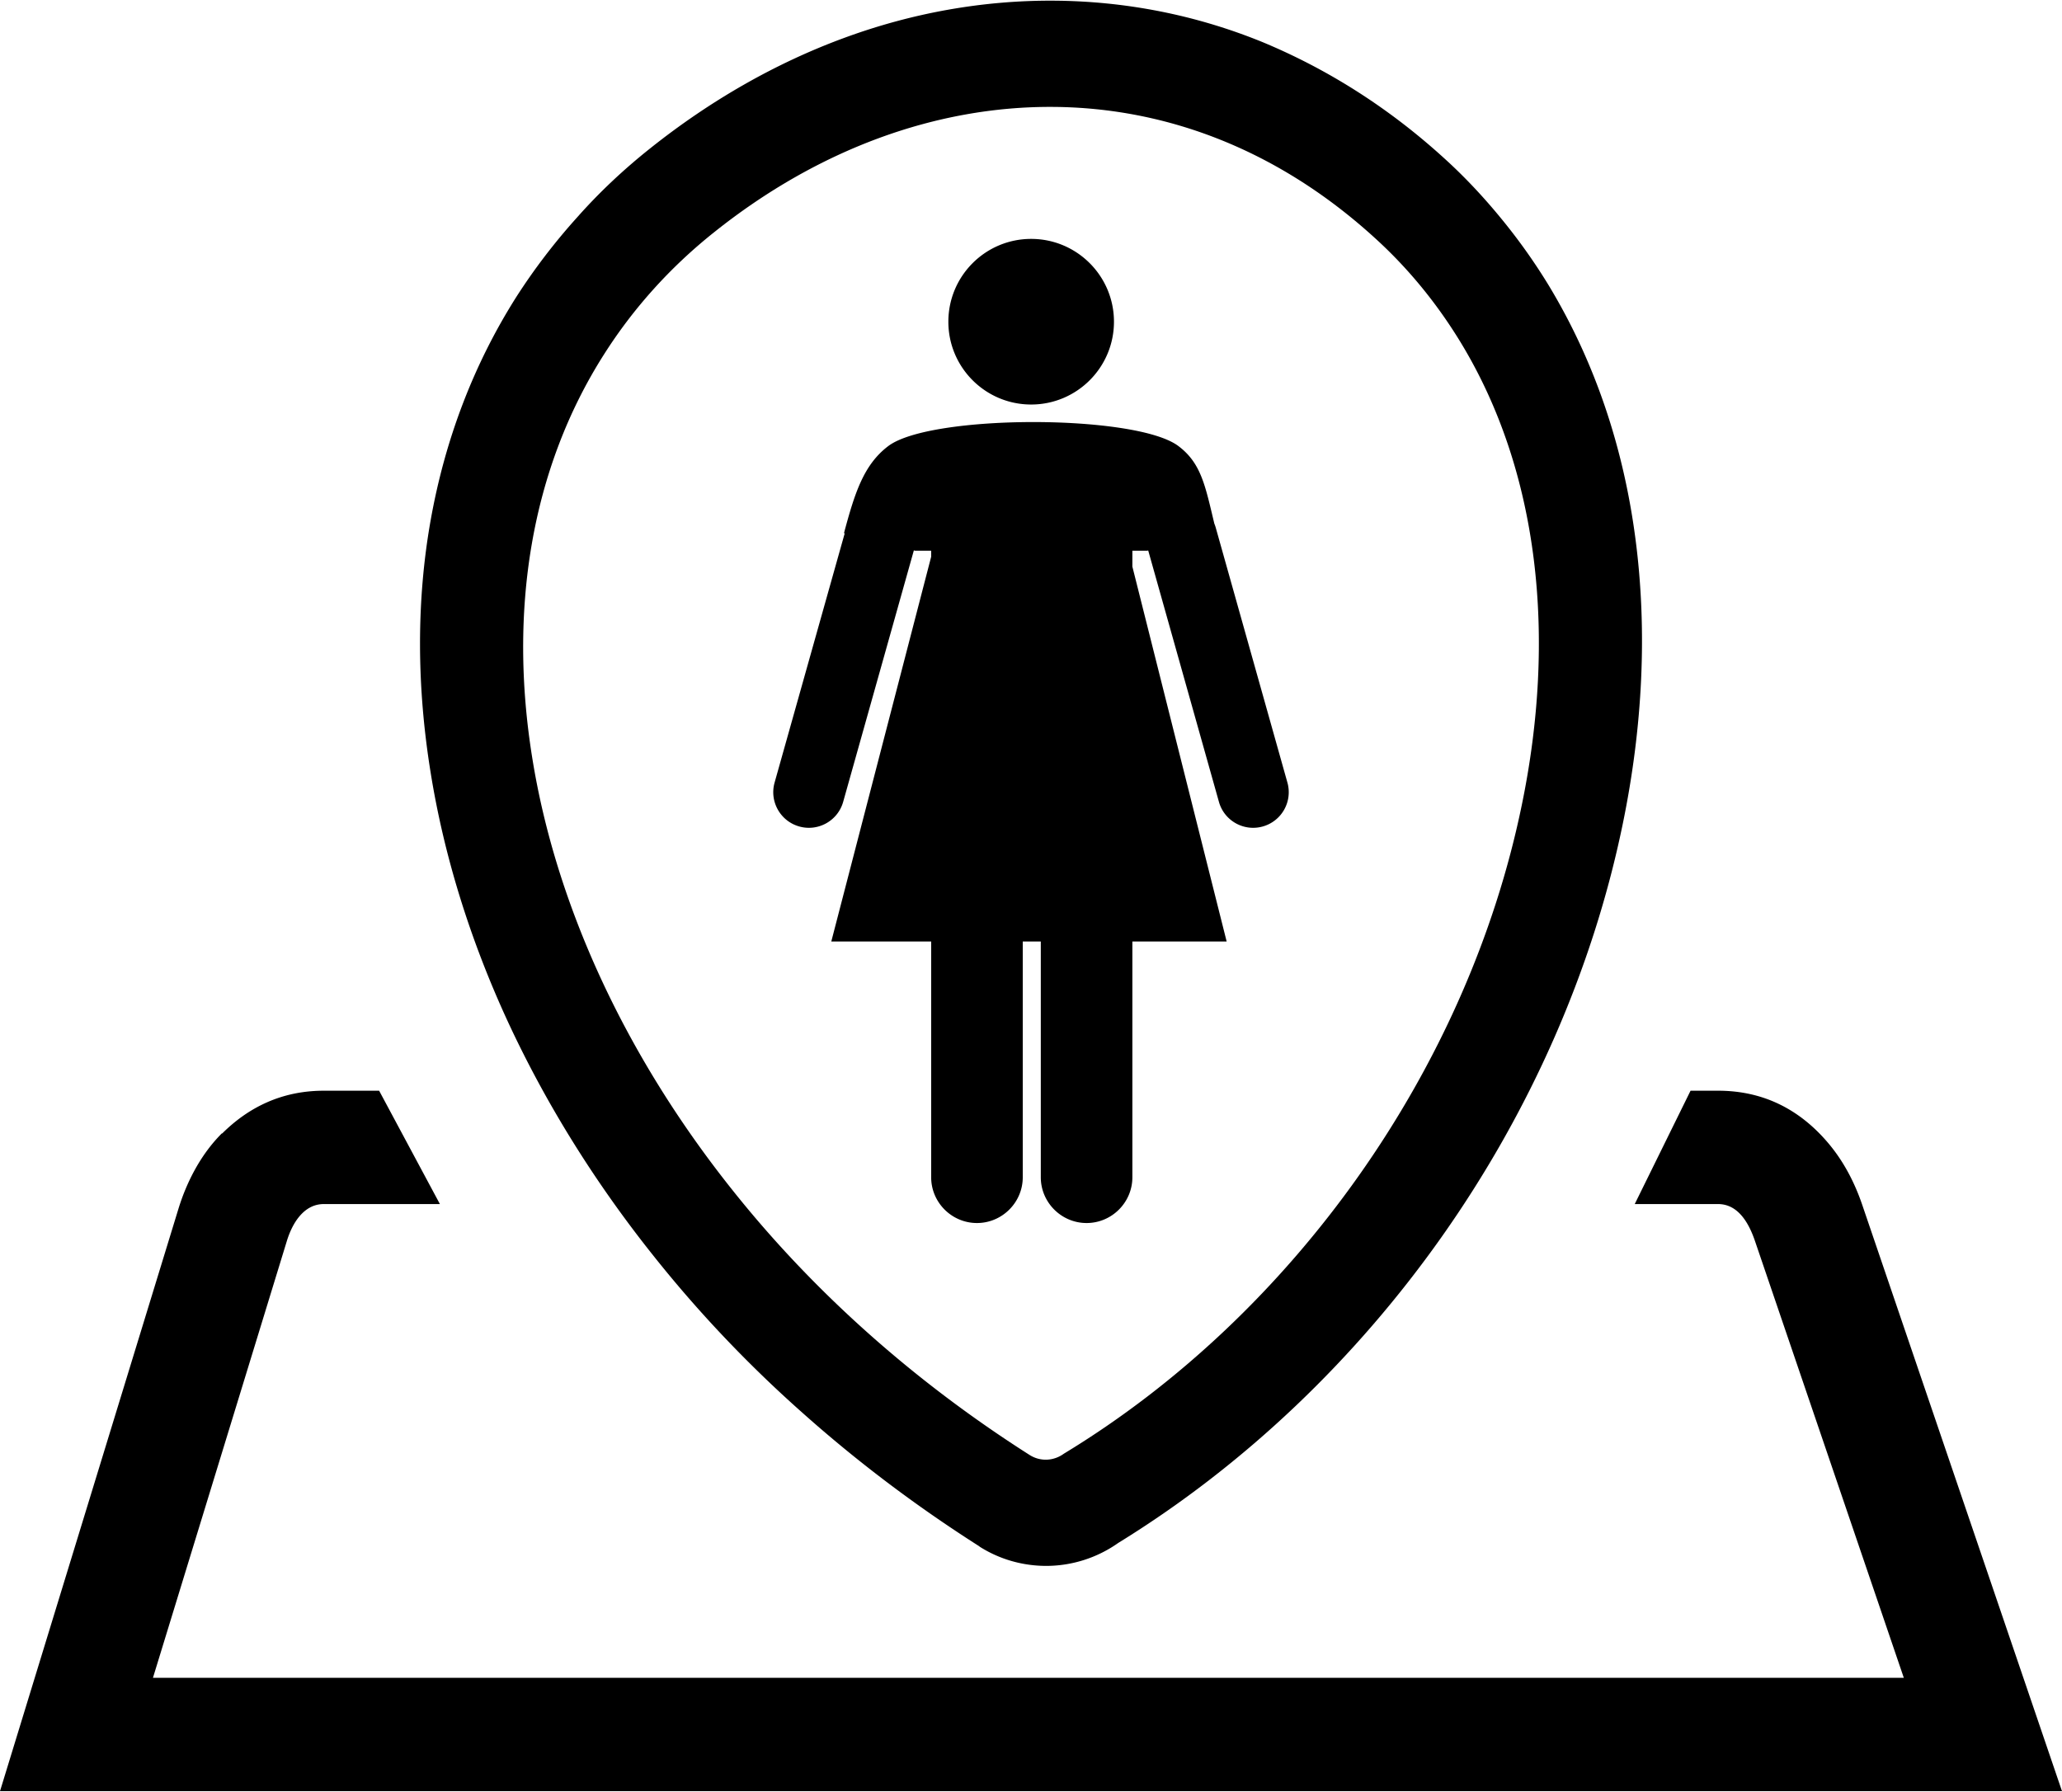 <svg xmlns="http://www.w3.org/2000/svg" xml:space="preserve" width="512" height="445" shape-rendering="geometricPrecision" text-rendering="geometricPrecision" image-rendering="optimizeQuality" fill-rule="evenodd" clip-rule="evenodd" viewBox="0 0 512 444.66"><path d="m472.72 416.5-36.95-108.46c-1.61-4.74-4.32-9.19-9.18-9.19h-20.68l13.86-28.15h6.82c11.58 0 20.32 4.92 26.92 12.49 4.29 4.91 7.05 10.47 8.88 15.83L512 444.66H0l44.38-144.87c2.03-6.49 5.46-13.25 10.69-18.48h.11c6.47-6.44 14.74-10.61 25.22-10.61h13.74l15.09 28.15H80.4c-4.87 0-7.77 4.57-9.18 9.19L37.98 416.5h434.74zm-171.2-286.64c.14.34.27.7.37 1.07l17.78 63.25a8.84 8.84 0 0 1-6.12 10.9c-4.7 1.32-9.58-1.42-10.89-6.12l-17.56-62.43-.25.07h-3.68v3.94l23.41 93.1h-23.41v58.56c0 6.25-5.11 11.36-11.37 11.36-6.25 0-11.37-5.11-11.37-11.36v-58.56h-4.48v58.56c0 6.25-5.12 11.36-11.37 11.36-6.26 0-11.37-5.11-11.37-11.36v-58.56h-24.8l24.8-95.55v-1.49h-3.98l-.32-.08-17.55 62.44c-1.32 4.7-6.21 7.44-10.9 6.12-4.7-1.32-7.45-6.2-6.13-10.9l17.41-61.9-.18-.04c2.66-9.95 4.89-17.02 11.01-21.64 10.55-7.94 61.48-7.94 72.02 0 5.68 4.26 6.67 9.88 8.93 19.26zm-45.48-70.7c11.35 0 20.56 9.21 20.56 20.57 0 11.35-9.21 20.56-20.56 20.56-11.36 0-20.56-9.21-20.56-20.56 0-11.36 9.2-20.57 20.56-20.57zm21.65 323.83a31.082 31.082 0 0 1-17.82 5.72c-5.76.01-11.54-1.55-16.63-4.78l-.08-.09c-15.89-10.11-30.56-21.25-43.86-33.11-13.77-12.2-26.17-25.35-37.07-39.07-14.75-18.49-26.83-38.07-36.07-57.99-9.43-20.39-15.92-41.33-19.24-62.03-3.47-21.51-3.53-42.6-.01-62.49 3.54-19.95 10.62-38.79 21.41-55.76 4.34-6.74 9.35-13.34 15.03-19.63 5.39-6.09 11.48-11.83 18.15-17.13 15.02-11.96 31.22-21.16 47.96-27.33 16.96-6.26 34.62-9.42 52.32-9.3 17.63.13 35.04 3.5 51.62 10.25 16.04 6.65 31.33 16.23 45.27 28.95 4.91 4.45 9.6 9.43 13.99 14.79 4.47 5.43 8.43 11.04 11.91 16.75 11.48 18.99 18.55 40.3 21.5 62.78 3.01 22.78 1.83 46.88-3.15 70.99-7.51 36.48-23.21 71.7-44.95 102.49-21.4 30.31-48.86 56.64-80.28 75.99zm-13.54-22.14c-2.46 1.8-5.8 2.04-8.53.29-29.52-18.79-54.35-41.36-73.82-65.85-26.89-33.74-43.84-71.15-49.63-107.18-5.9-36.53-.39-71.66 17.79-100.24 7.17-11.3 16.32-21.59 27.48-30.46 25.66-20.46 54.97-31.24 84.13-31.03 28.12.2 55.86 10.7 79.83 32.57 8.43 7.65 15.52 16.43 21.31 25.95 19.55 32.19 23.76 73.25 15.15 114.87-13.4 65.2-56.46 126.33-113.71 161.08z"/></svg>